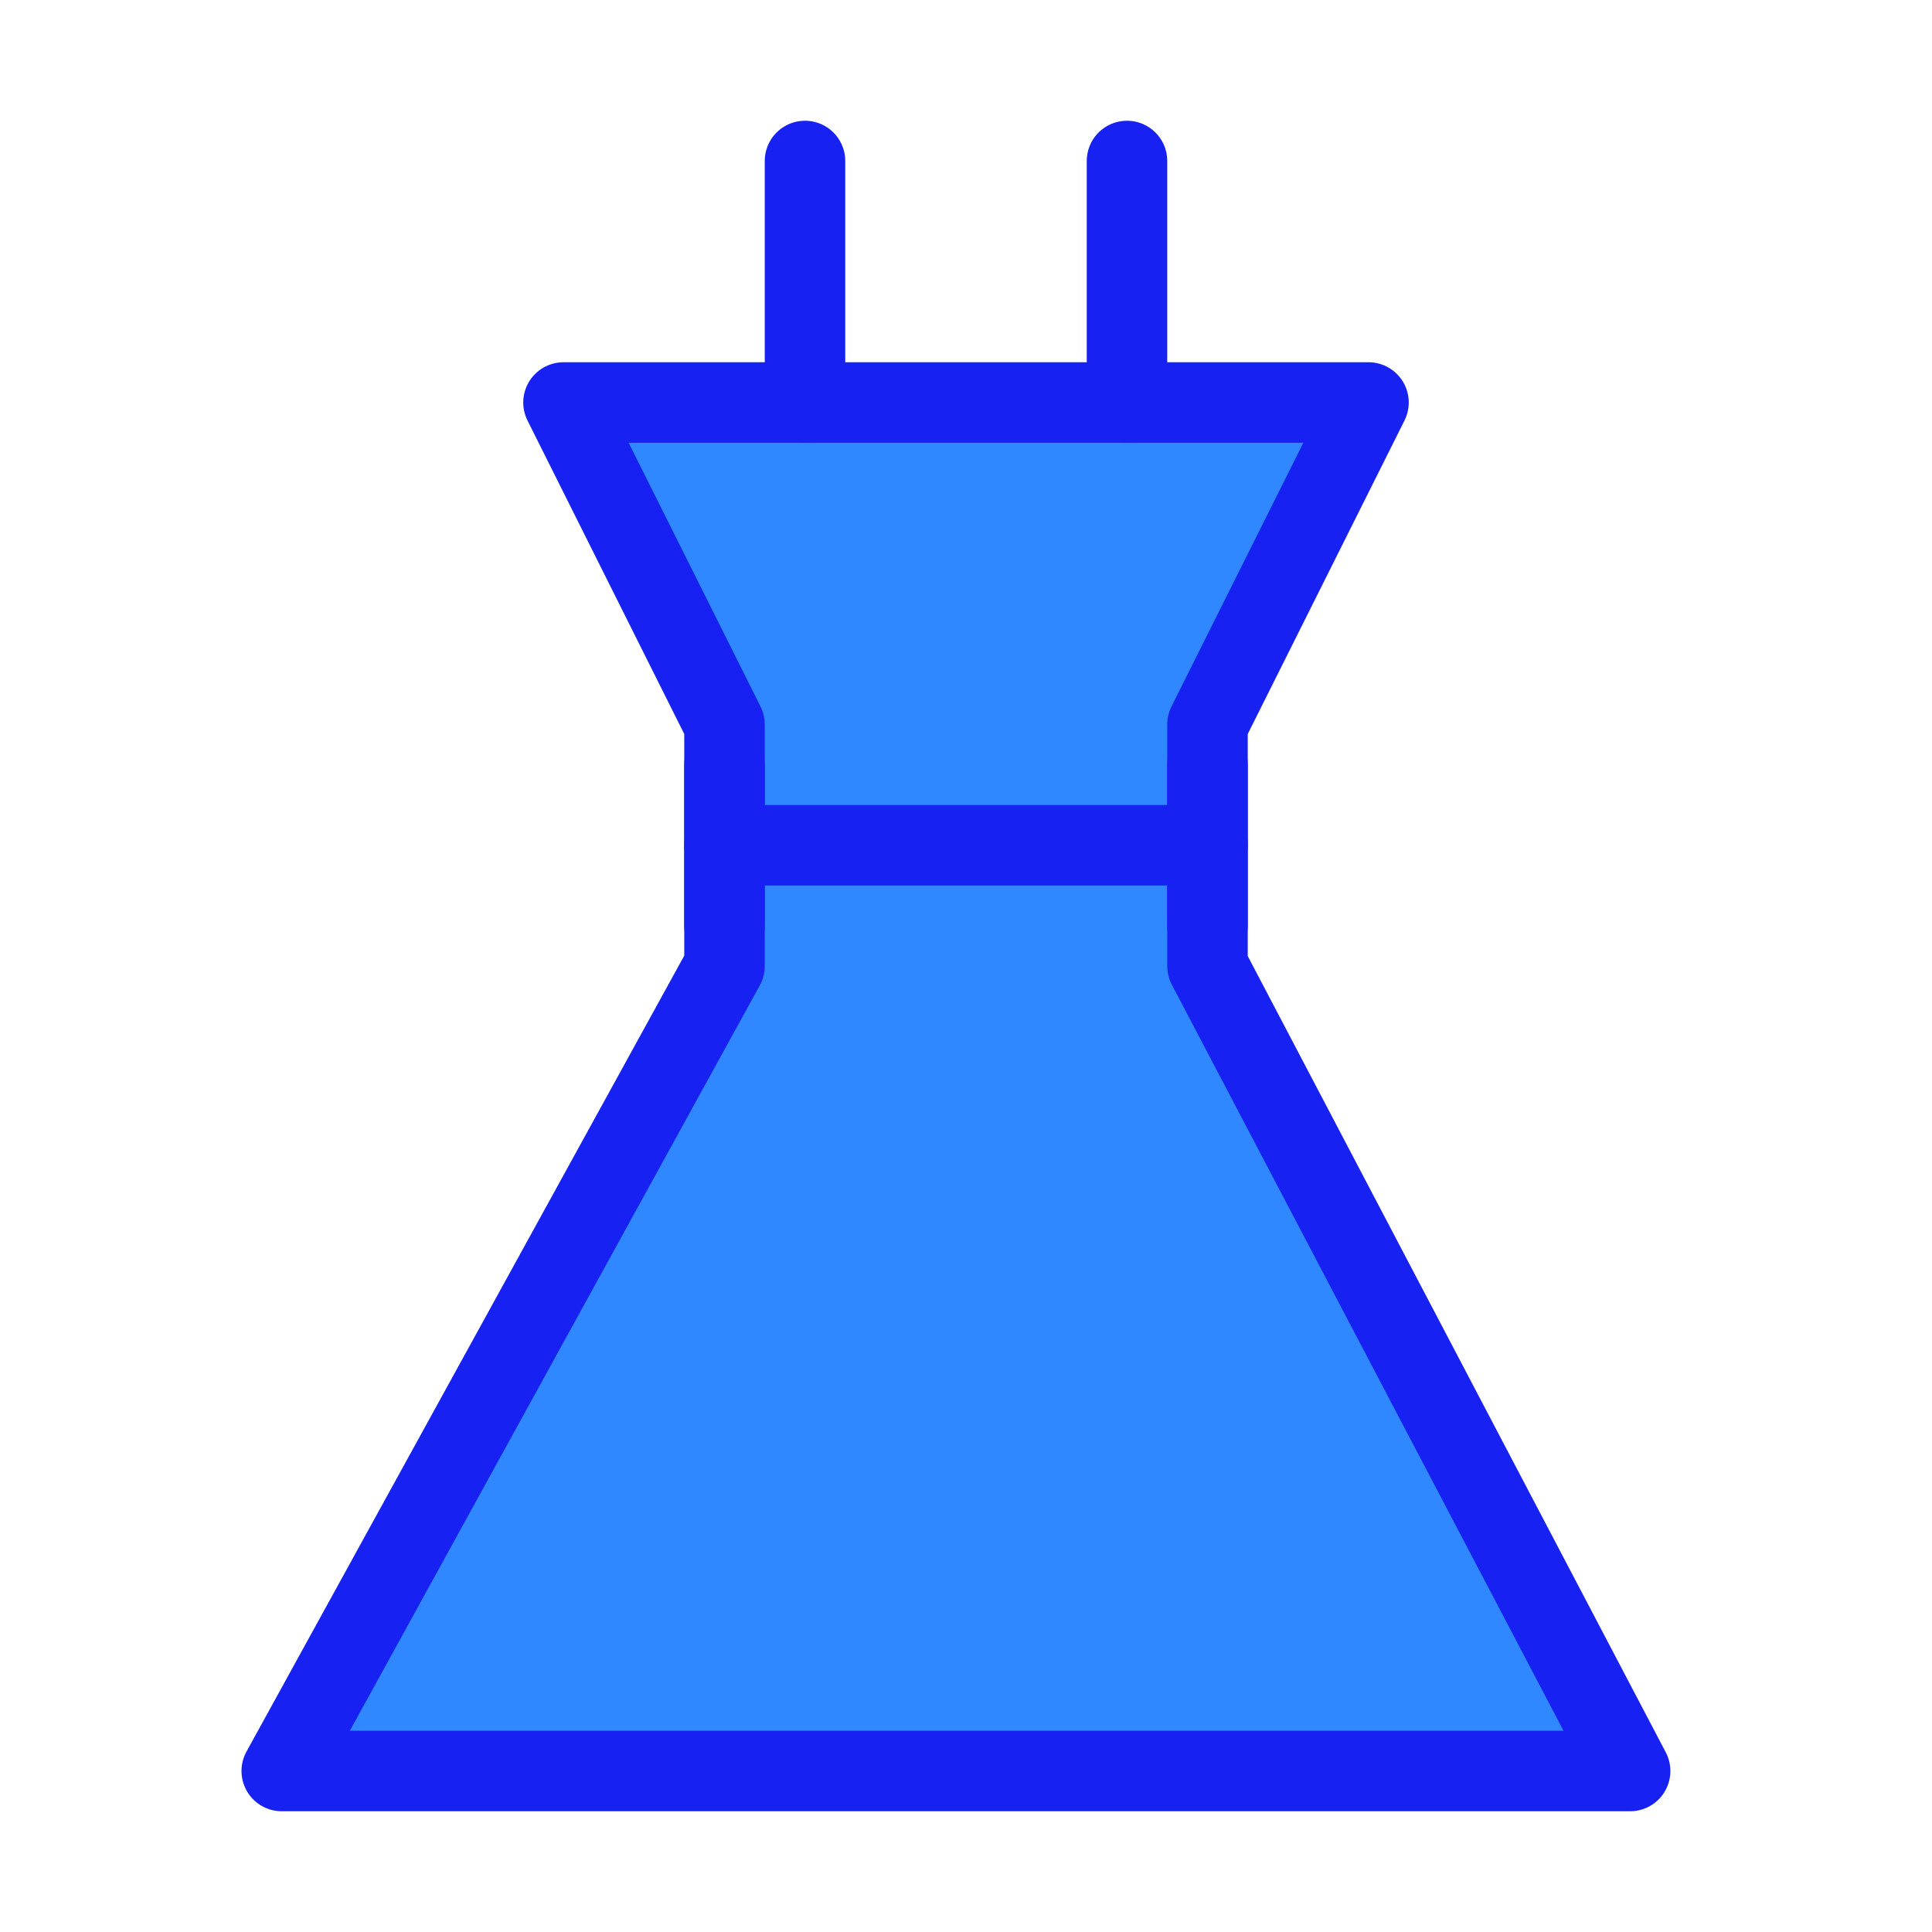 <?xml version="1.0" encoding="UTF-8"?><svg width="24" height="24" viewBox="0 0 48 48" fill="none" xmlns="http://www.w3.org/2000/svg"><path d="M18 18L14 10H34L30 18V24L40.5 44H7L18 24V18Z" fill="#2F88FF" stroke="#1721F1" stroke-width="2" stroke-linecap="round" stroke-linejoin="round"/><path d="M20 4V10" stroke="#1721F1" stroke-width="2" stroke-linecap="round" stroke-linejoin="round"/><path d="M28 4V10" stroke="#1721F1" stroke-width="2" stroke-linecap="round" stroke-linejoin="round"/><path d="M18 21L30 21" stroke="#1721F1" stroke-width="2" stroke-linecap="round" stroke-linejoin="round"/><path d="M18 19V23" stroke="#1721F1" stroke-width="2" stroke-linecap="round" stroke-linejoin="round"/><path d="M30 19V23" stroke="#1721F1" stroke-width="2" stroke-linecap="round" stroke-linejoin="round"/></svg>